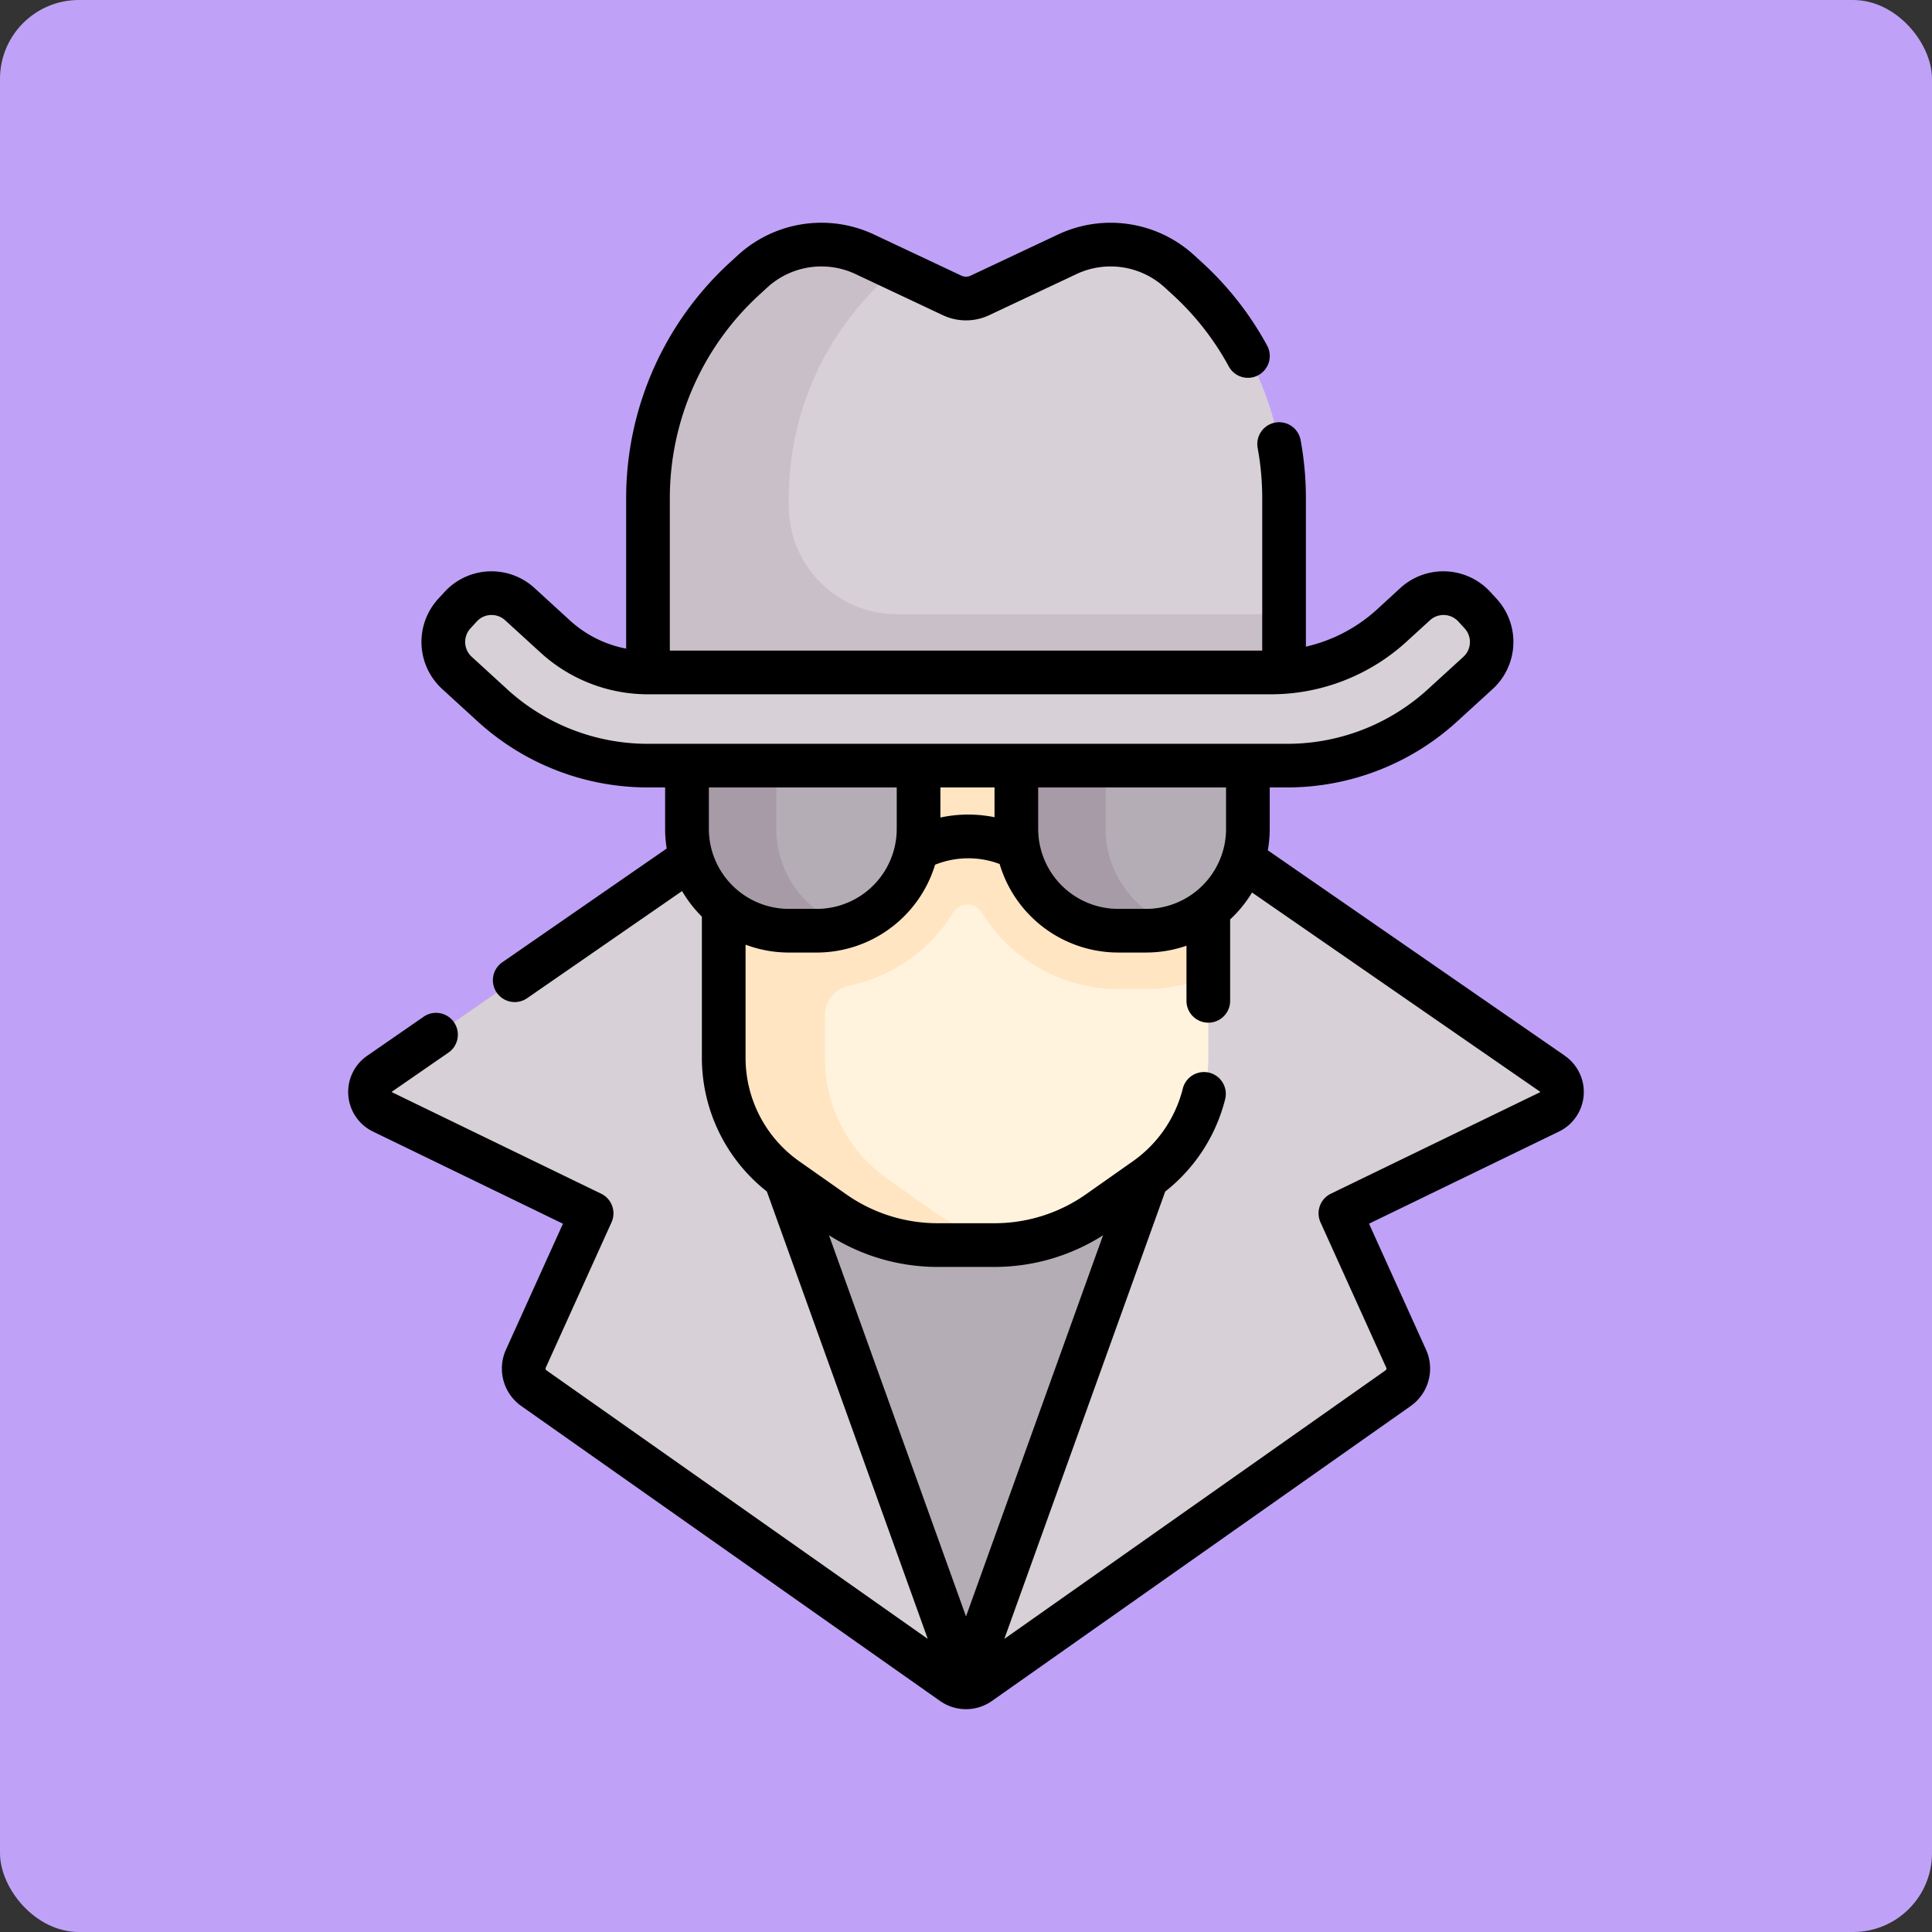<svg id="Group_1105693" data-name="Group 1105693" xmlns="http://www.w3.org/2000/svg" width="122.486" height="122.486" viewBox="0 0 122.486 122.486">
  <rect x="0" y="0" width="122.486" height="122.486" fill="#333333" stroke="none"/>
  <rect id="Rectangle_402033" data-name="Rectangle 402033" width="122.486" height="122.486" rx="5" transform="translate(0)" fill="#bfa2f7"/>
  <g id="Group_1104935" data-name="Group 1104935" transform="translate(-20.994 14.122)">
    <g id="Group_1104934" data-name="Group 1104934" transform="translate(44.45 1.389)">
      <path id="Path_881293" data-name="Path 881293" d="M284.253,201.771l-17.692-12.235-11.774-8.258-9.581,45.92,1.864,13.481a1.459,1.459,0,0,0,.847-.268l26.55-18.7a1.521,1.521,0,0,0,.509-1.87l-4.171-9.215,13.261-6.432A1.406,1.406,0,0,0,284.253,201.771Z" transform="translate(-209.283 -149.21)" fill="#d7d0d6"/>
      <path id="Path_881294" data-name="Path 881294" d="M99.528,244.064l-24.48-40.783-5.536,3.75L51.174,219.713a1.405,1.405,0,0,0,.186,2.42l13.261,6.432L60.45,237.78a1.521,1.521,0,0,0,.509,1.87l26.55,18.7a1.451,1.451,0,0,0,.834.268h.013V258.6Z" transform="translate(-50.569 -167.152)" fill="#d7d0d6"/>
      <g id="Group_1104930" data-name="Group 1104930" transform="translate(22.988 50.458)">
        <path id="Path_881295" data-name="Path 881295" d="M175.119,280.917l3.427,8.965,11.373,32.046,11.373-32.046,3.811-8.965Z" transform="translate(-175.119 -280.917)" fill="#b5adb6"/>
      </g>
      <path id="Path_881296" data-name="Path 881296" d="M202.8,175.4a9.4,9.4,0,0,1-3.989,7.685l-2.964,2.086a11.515,11.515,0,0,1-6.627,2.1h-3.564a11.517,11.517,0,0,1-6.627-2.1l-2.964-2.086a9.4,9.4,0,0,1-3.989-7.685V150.169H202.8Z" transform="translate(-149.648 -123.842)" fill="#fff3de"/>
      <path id="Path_881297" data-name="Path 881297" d="M186.391,23.582A18.835,18.835,0,0,0,180.284,9.7l-.509-.466a6.484,6.484,0,0,0-7.142-1.087l-5.521,2.6a2.073,2.073,0,0,1-1.765,0l-5.521-2.6a6.484,6.484,0,0,0-7.142,1.087l-.509.466a18.836,18.836,0,0,0-6.107,13.884V39.137h40.324Z" transform="translate(-128.441 -7.527)" fill="#d7d0d6"/>
      <g id="Group_1104932" data-name="Group 1104932" transform="translate(20.101 26.327)">
        <path id="Path_881298" data-name="Path 881298" d="M188.122,150.964h-9.637v-.8h-6.409V175.4a9.4,9.4,0,0,0,3.989,7.685l2.964,2.086a11.515,11.515,0,0,0,6.627,2.1h3.564a11.478,11.478,0,0,0,1.422-.09,11.514,11.514,0,0,1-5.2-2.008l-2.964-2.085a9.4,9.4,0,0,1-3.989-7.685v-2.691a1.931,1.931,0,0,1,1.543-1.89,10.172,10.172,0,0,0,6.6-4.645,1.058,1.058,0,0,1,1.8-.008,10.148,10.148,0,0,0,8.658,4.863h1.768a10.116,10.116,0,0,0,3.946-.8V150.964Z" transform="translate(-169.751 -150.169)" fill="#ffe5c2"/>
        <path id="Path_881299" data-name="Path 881299" d="M165.935,187.156H167.7a6.455,6.455,0,0,0,6.455-6.455v-6.224H159.48V180.7A6.455,6.455,0,0,0,165.935,187.156Z" transform="translate(-159.48 -169.991)" fill="#b5adb6"/>
        <path id="Path_881300" data-name="Path 881300" d="M280.827,187.156h-1.768A6.455,6.455,0,0,1,272.6,180.7v-6.224h14.679V180.7A6.456,6.456,0,0,1,280.827,187.156Z" transform="translate(-251.724 -169.991)" fill="#b5adb6"/>
        <g id="Group_1104931" data-name="Group 1104931" transform="translate(0 4.486)">
          <path id="Path_881301" data-name="Path 881301" d="M165.143,180.7v-6.224h-5.662V180.7a6.455,6.455,0,0,0,6.455,6.455H167.7a6.47,6.47,0,0,0,1.949-.3A6.46,6.46,0,0,1,165.143,180.7Z" transform="translate(-159.481 -174.477)" fill="#a79ba7"/>
          <path id="Path_881302" data-name="Path 881302" d="M278.264,180.7v-6.224H272.6V180.7a6.455,6.455,0,0,0,6.455,6.455h1.769a6.466,6.466,0,0,0,1.949-.3,6.46,6.46,0,0,1-4.511-6.156Z" transform="translate(-251.724 -174.477)" fill="#a79ba7"/>
        </g>
      </g>
      <g id="Group_1104933" data-name="Group 1104933" transform="translate(4.648 0)">
        <path id="Path_881303" data-name="Path 881303" d="M185.544,30.957h-23.7a6.85,6.85,0,0,1-6.85-6.85v-.526A18.836,18.836,0,0,1,161.1,9.7l.509-.467c.06-.055.124-.105.186-.158l-1.974-.929a6.484,6.484,0,0,0-7.143,1.087l-.509.466a18.836,18.836,0,0,0-6.107,13.884V39.137H186.39V30.909A7.675,7.675,0,0,1,185.544,30.957Z" transform="translate(-133.089 -7.527)" fill="#c9bfc8"/>
        <path id="Path_881304" data-name="Path 881304" d="M129.239,138.169H88.73a14.6,14.6,0,0,1-9.87-3.829l-2.242-2.049a2.658,2.658,0,0,1-.17-3.755l.4-.436a2.658,2.658,0,0,1,3.755-.17l2.243,2.048a8.708,8.708,0,0,0,5.886,2.284h39.477a11.386,11.386,0,0,0,7.679-2.979l1.481-1.353a2.658,2.658,0,0,1,3.755.17l.4.436a2.658,2.658,0,0,1-.17,3.755l-2.243,2.049A14.6,14.6,0,0,1,129.239,138.169Z" transform="translate(-75.753 -105.141)" fill="#d7d0d6"/>
      </g>
    </g>
    <path id="Path_881305" data-name="Path 881305" d="M120.207,52.812,101.372,39.787a7.841,7.841,0,0,0,.121-1.361V35.8h1.092a15.981,15.981,0,0,0,10.8-4.191l2.243-2.049a4.047,4.047,0,0,0,.258-5.71l-.4-.436a4.042,4.042,0,0,0-5.711-.258L108.3,24.51a9.979,9.979,0,0,1-4.514,2.365V17.444a20.254,20.254,0,0,0-.335-3.663,1.384,1.384,0,0,0-2.723.5,17.5,17.5,0,0,1,.289,3.162v9.682H63.46V17.444A17.494,17.494,0,0,1,69.118,4.58l.509-.466a5.082,5.082,0,0,1,5.618-.855l5.521,2.6a3.446,3.446,0,0,0,2.944,0l5.521-2.6a5.082,5.082,0,0,1,5.618.855l.509.466a17.416,17.416,0,0,1,3.549,4.549A1.384,1.384,0,0,0,101.34,7.81a20.178,20.178,0,0,0-4.112-5.27l-.509-.466A7.841,7.841,0,0,0,88.052.754l-5.521,2.6a.685.685,0,0,1-.586,0L76.423.754a7.84,7.84,0,0,0-8.667,1.319l-.509.466a20.269,20.269,0,0,0-6.556,14.9V27a7.326,7.326,0,0,1-3.568-1.79L54.88,23.156a4.042,4.042,0,0,0-5.71.258l-.4.436a4.046,4.046,0,0,0,.258,5.71l2.242,2.049a15.982,15.982,0,0,0,10.8,4.191h1.092v2.625a7.856,7.856,0,0,0,.1,1.248L52.839,46.885a1.384,1.384,0,1,0,1.575,2.277l9.822-6.792a7.887,7.887,0,0,0,1.256,1.621v8.952a10.793,10.793,0,0,0,4.12,8.474l10.2,28.364L55.638,72.755a.135.135,0,0,1-.045-.166l4.17-9.216a1.384,1.384,0,0,0-.657-1.816L45.837,55.12a.03.03,0,0,1,.006-.032l3.639-2.516A1.384,1.384,0,0,0,47.907,50.3l-3.639,2.516a2.789,2.789,0,0,0,.369,4.8l12.047,5.844L53.07,71.447a2.907,2.907,0,0,0,.973,3.571l26.55,18.7a2.86,2.86,0,0,0,3.287,0l26.55-18.7a2.907,2.907,0,0,0,.973-3.571l-3.615-7.988,12.047-5.844a2.789,2.789,0,0,0,.37-4.8ZM98.724,38.426A5.077,5.077,0,0,1,93.653,43.5H91.884a5.077,5.077,0,0,1-5.071-5.071V35.8h11.91v2.625Zm-14.679-.738a8.389,8.389,0,0,0-3.431.02V35.8h3.431ZM53.139,29.566,50.9,27.517a1.275,1.275,0,0,1-.081-1.8l.4-.436a1.265,1.265,0,0,1,.883-.413h.059a1.264,1.264,0,0,1,.857.333l2.243,2.048a10.088,10.088,0,0,0,6.82,2.646h39.478a12.742,12.742,0,0,0,8.612-3.341l1.481-1.353a1.273,1.273,0,0,1,1.8.082l.4.436a1.275,1.275,0,0,1-.081,1.8l-2.243,2.049a13.219,13.219,0,0,1-8.936,3.467H62.075a13.22,13.22,0,0,1-8.936-3.467ZM77.846,35.8v2.625A5.077,5.077,0,0,1,72.775,43.5H71.006a5.077,5.077,0,0,1-5.071-5.071V35.8ZM73.55,64.19A12.826,12.826,0,0,0,80.456,66.2h3.564a12.827,12.827,0,0,0,6.906-2.006L82.238,88.357Zm45.079-9.065-13.26,6.432a1.384,1.384,0,0,0-.657,1.816l4.17,9.216a.136.136,0,0,1-.045.166L84.667,89.782l10.2-28.363a10.785,10.785,0,0,0,3.8-5.854,1.384,1.384,0,1,0-2.685-.673,8.017,8.017,0,0,1-3.16,4.605l-2.964,2.086a10.08,10.08,0,0,1-5.83,1.846H80.455a10.08,10.08,0,0,1-5.83-1.846L71.662,59.5a8.022,8.022,0,0,1-3.4-6.553V45.768a7.8,7.8,0,0,0,2.746.5h1.769a7.853,7.853,0,0,0,7.5-5.568,5.652,5.652,0,0,1,4.091-.047,7.852,7.852,0,0,0,7.516,5.614h1.769a7.8,7.8,0,0,0,2.562-.432v3.495a1.384,1.384,0,0,0,2.768,0V44.168a7.9,7.9,0,0,0,1.388-1.706L118.64,55.095a.029.029,0,0,1-.011.03Z"/>
  </g>
</svg>
